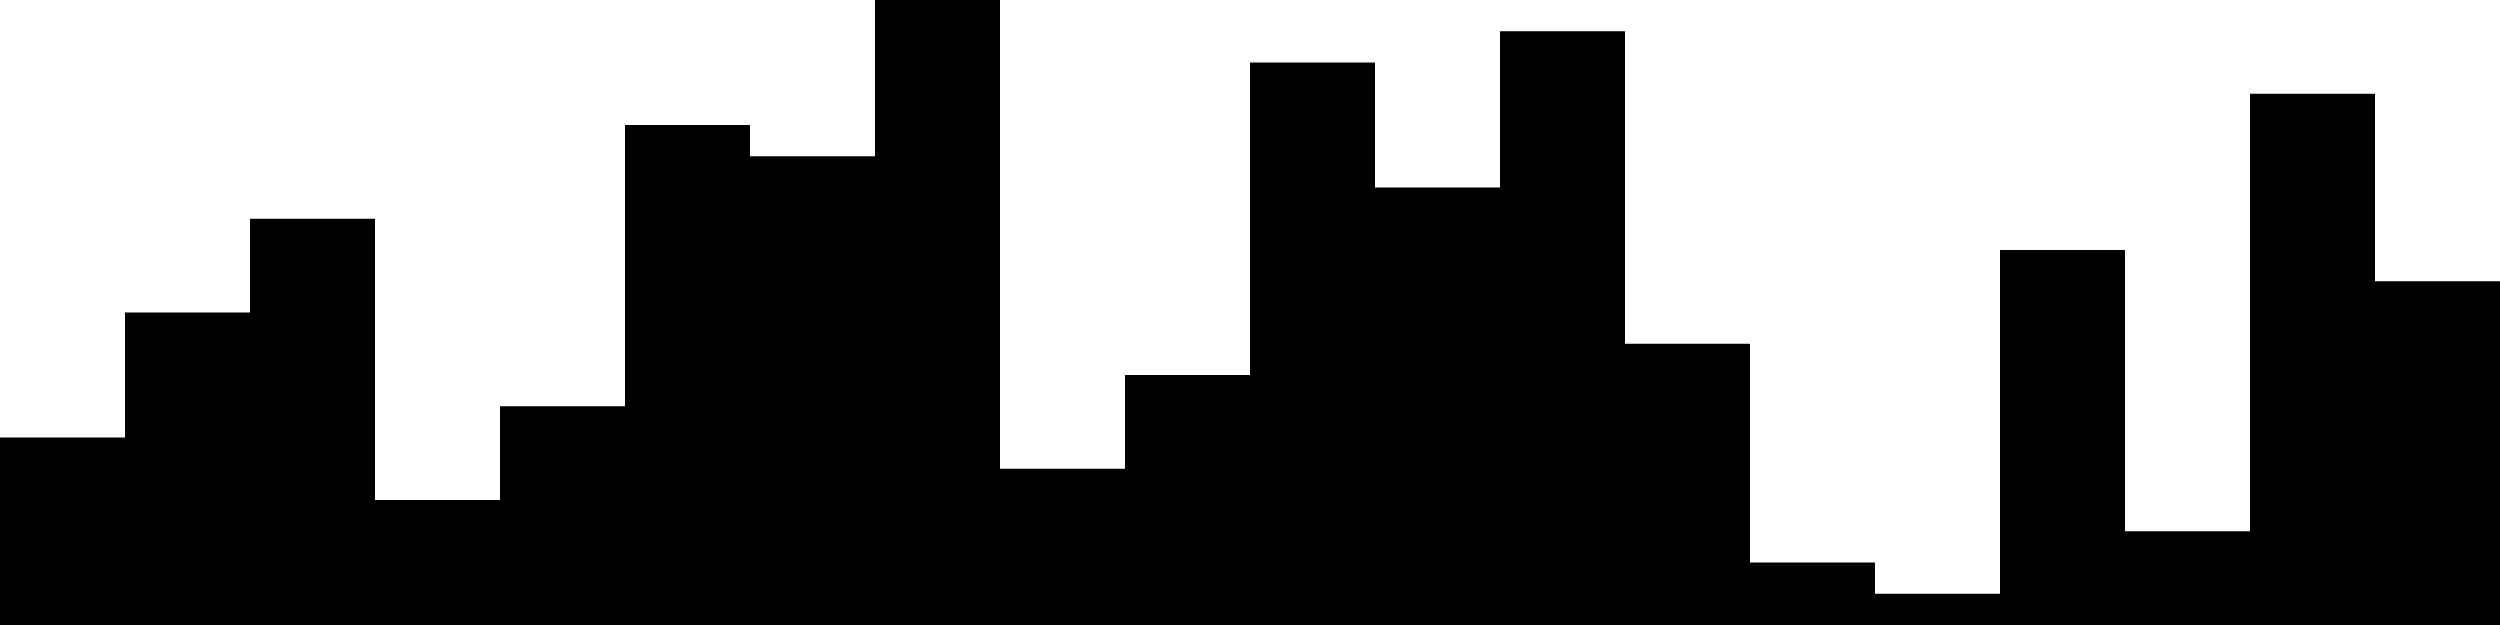 
<svg xmlns="http://www.w3.org/2000/svg" width="800" height="200">
<style>
rect {
    fill: black;
}
@media (prefers-color-scheme: dark) {
    rect {
        fill: white;
    }
}
</style>
<rect width="40" height="60" x="0" y="140" />
<rect width="40" height="100" x="40" y="100" />
<rect width="40" height="130" x="80" y="70" />
<rect width="40" height="40" x="120" y="160" />
<rect width="40" height="70" x="160" y="130" />
<rect width="40" height="160" x="200" y="40" />
<rect width="40" height="150" x="240" y="50" />
<rect width="40" height="200" x="280" y="0" />
<rect width="40" height="50" x="320" y="150" />
<rect width="40" height="80" x="360" y="120" />
<rect width="40" height="180" x="400" y="20" />
<rect width="40" height="140" x="440" y="60" />
<rect width="40" height="190" x="480" y="10" />
<rect width="40" height="90" x="520" y="110" />
<rect width="40" height="20" x="560" y="180" />
<rect width="40" height="10" x="600" y="190" />
<rect width="40" height="120" x="640" y="80" />
<rect width="40" height="30" x="680" y="170" />
<rect width="40" height="170" x="720" y="30" />
<rect width="40" height="110" x="760" y="90" />
</svg>
